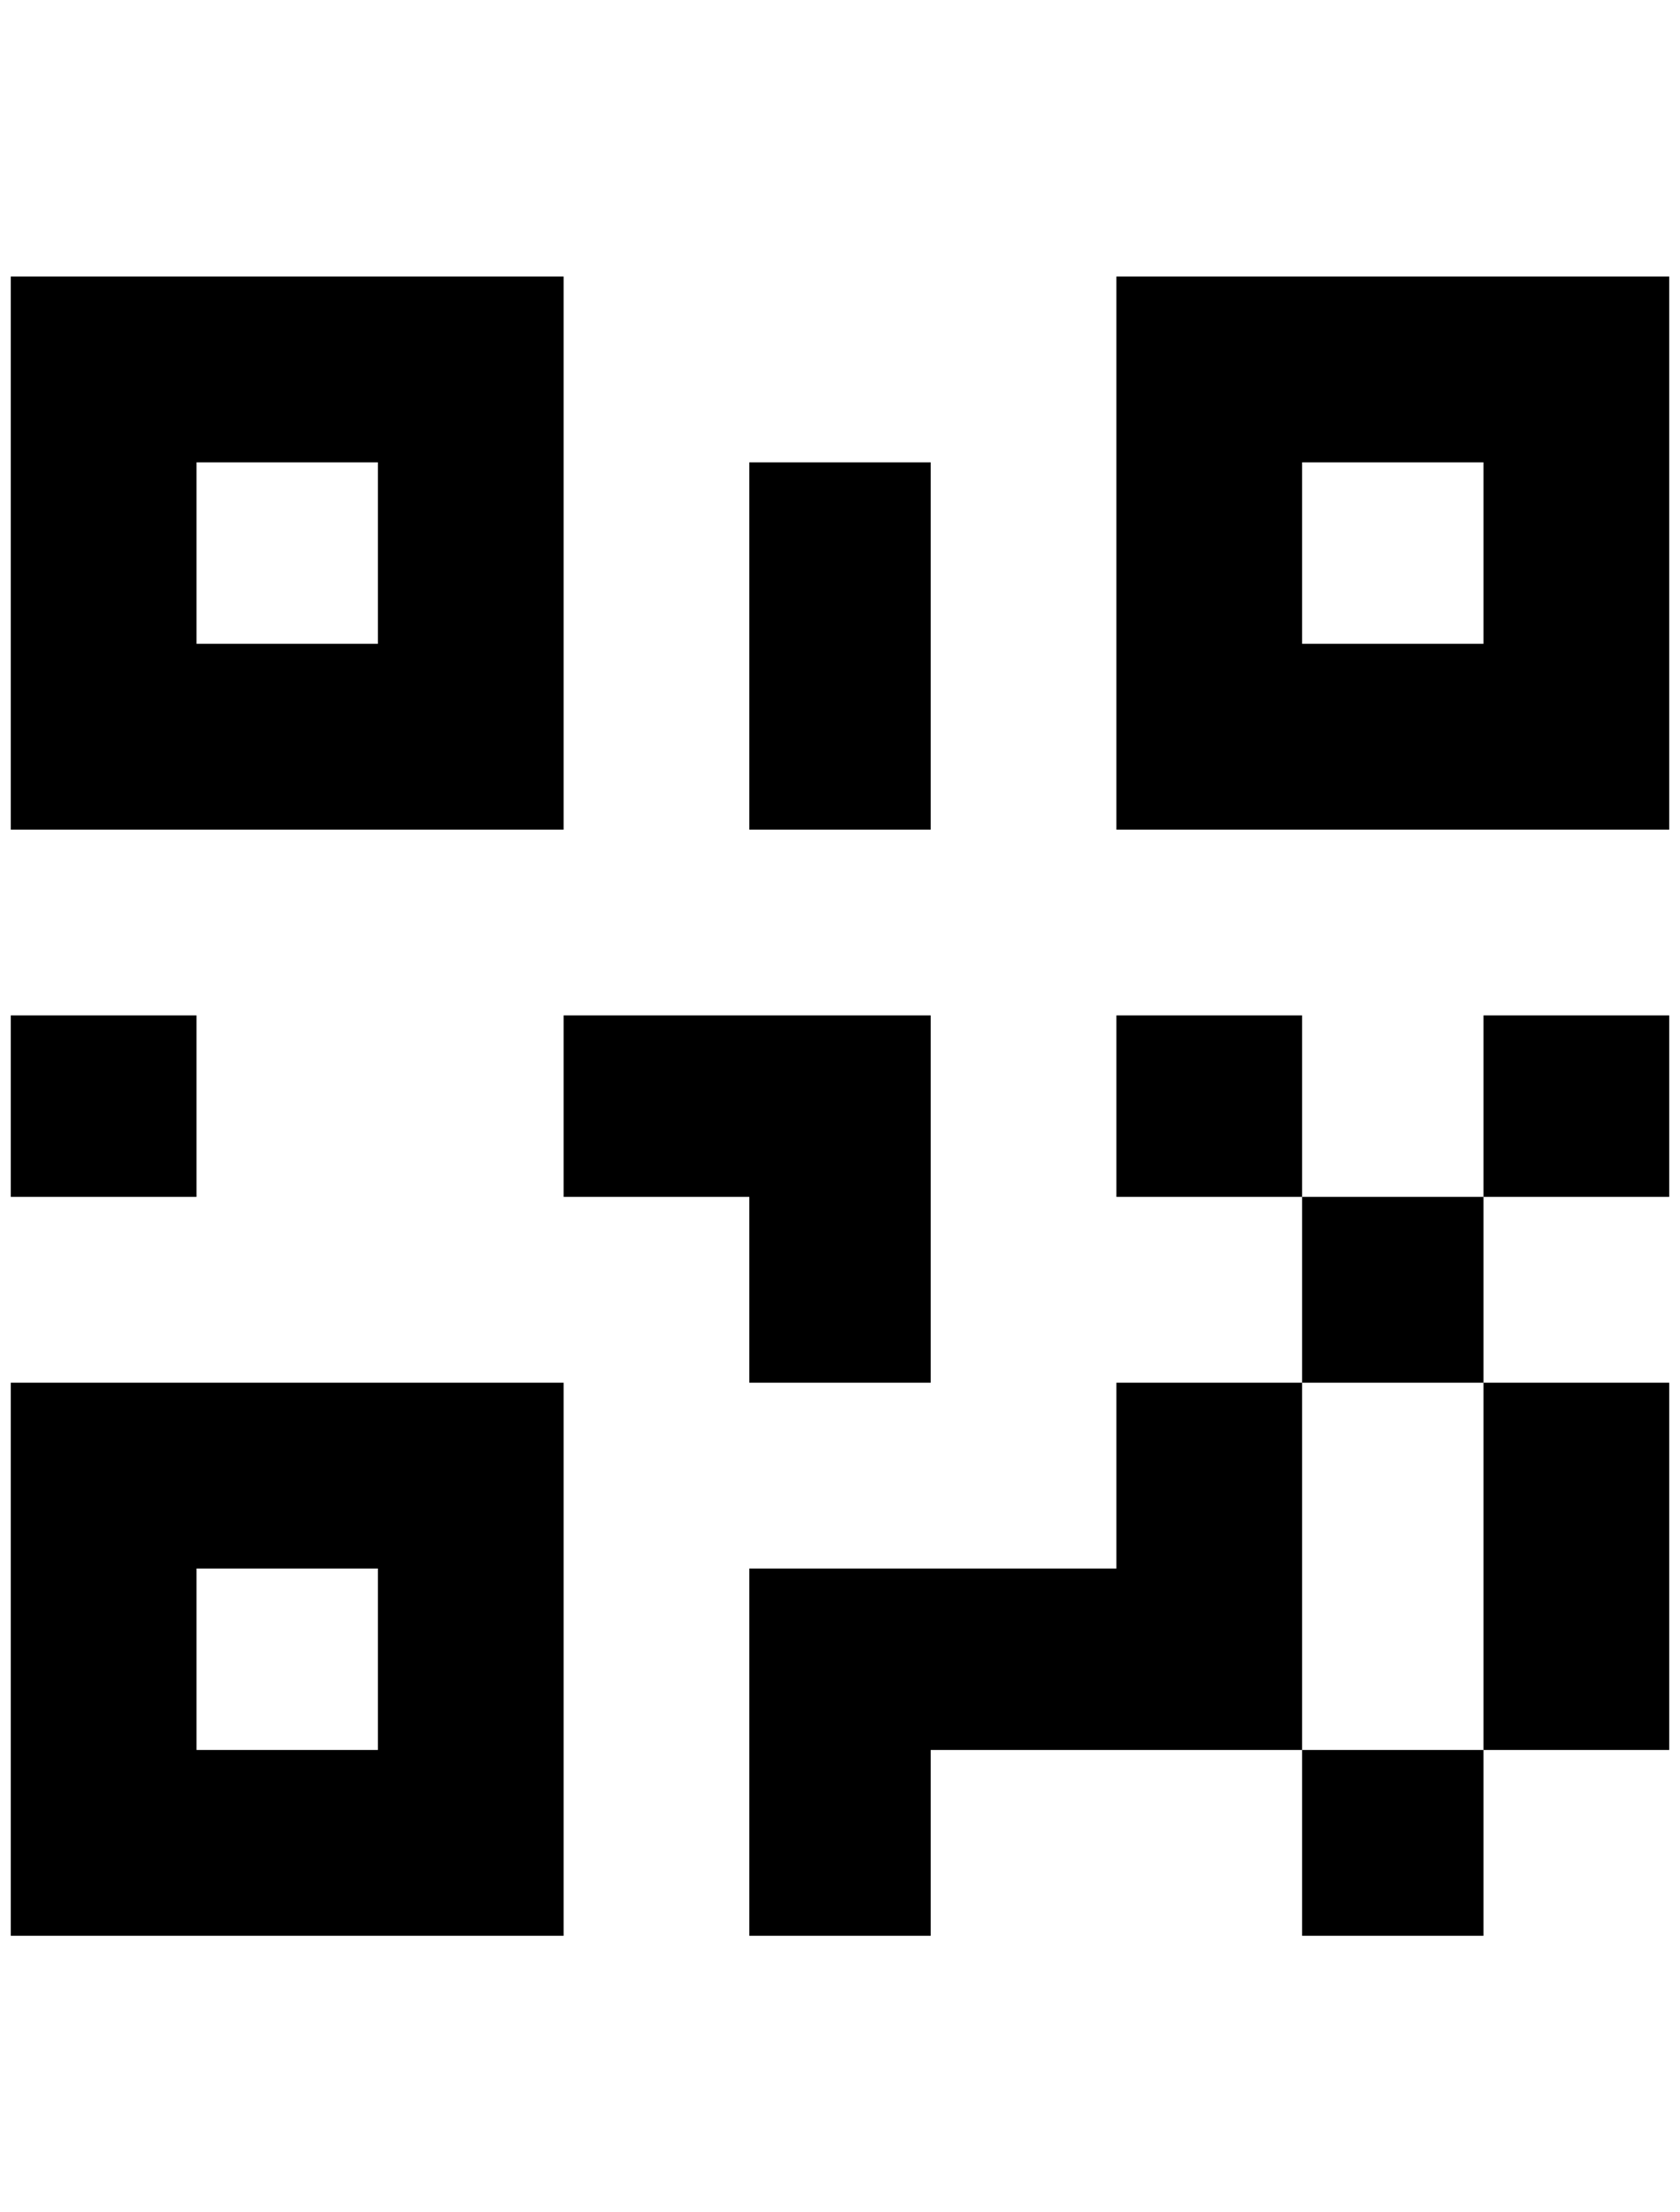 <?xml version="1.0" standalone="no"?>
<!DOCTYPE svg PUBLIC "-//W3C//DTD SVG 1.1//EN" "http://www.w3.org/Graphics/SVG/1.1/DTD/svg11.dtd" >
<svg xmlns="http://www.w3.org/2000/svg" xmlns:xlink="http://www.w3.org/1999/xlink" version="1.1" viewBox="-10 0 1556 2048">
   <path fill="currentColor"
d="M0 940h172v168h-172v-168zM684 428h168v340h-168v-340zM512 940h340v340h-168v-172h-172v-168zM1024 940h172v168h168v-168h172v168h-172v172h172v340h-172v172h-168v-172h-344v172h-168v-340h340v-172h172v-172h-172v-168zM1364 1620v-340h-168v340h168zM1024 256h512
v512h-512v-512zM1196 428v168h168v-168h-168zM0 256h512v512h-512v-512zM172 428v168h168v-168h-168zM0 1280h512v512h-512v-512zM172 1452v168h168v-168h-168z" />
</svg>
